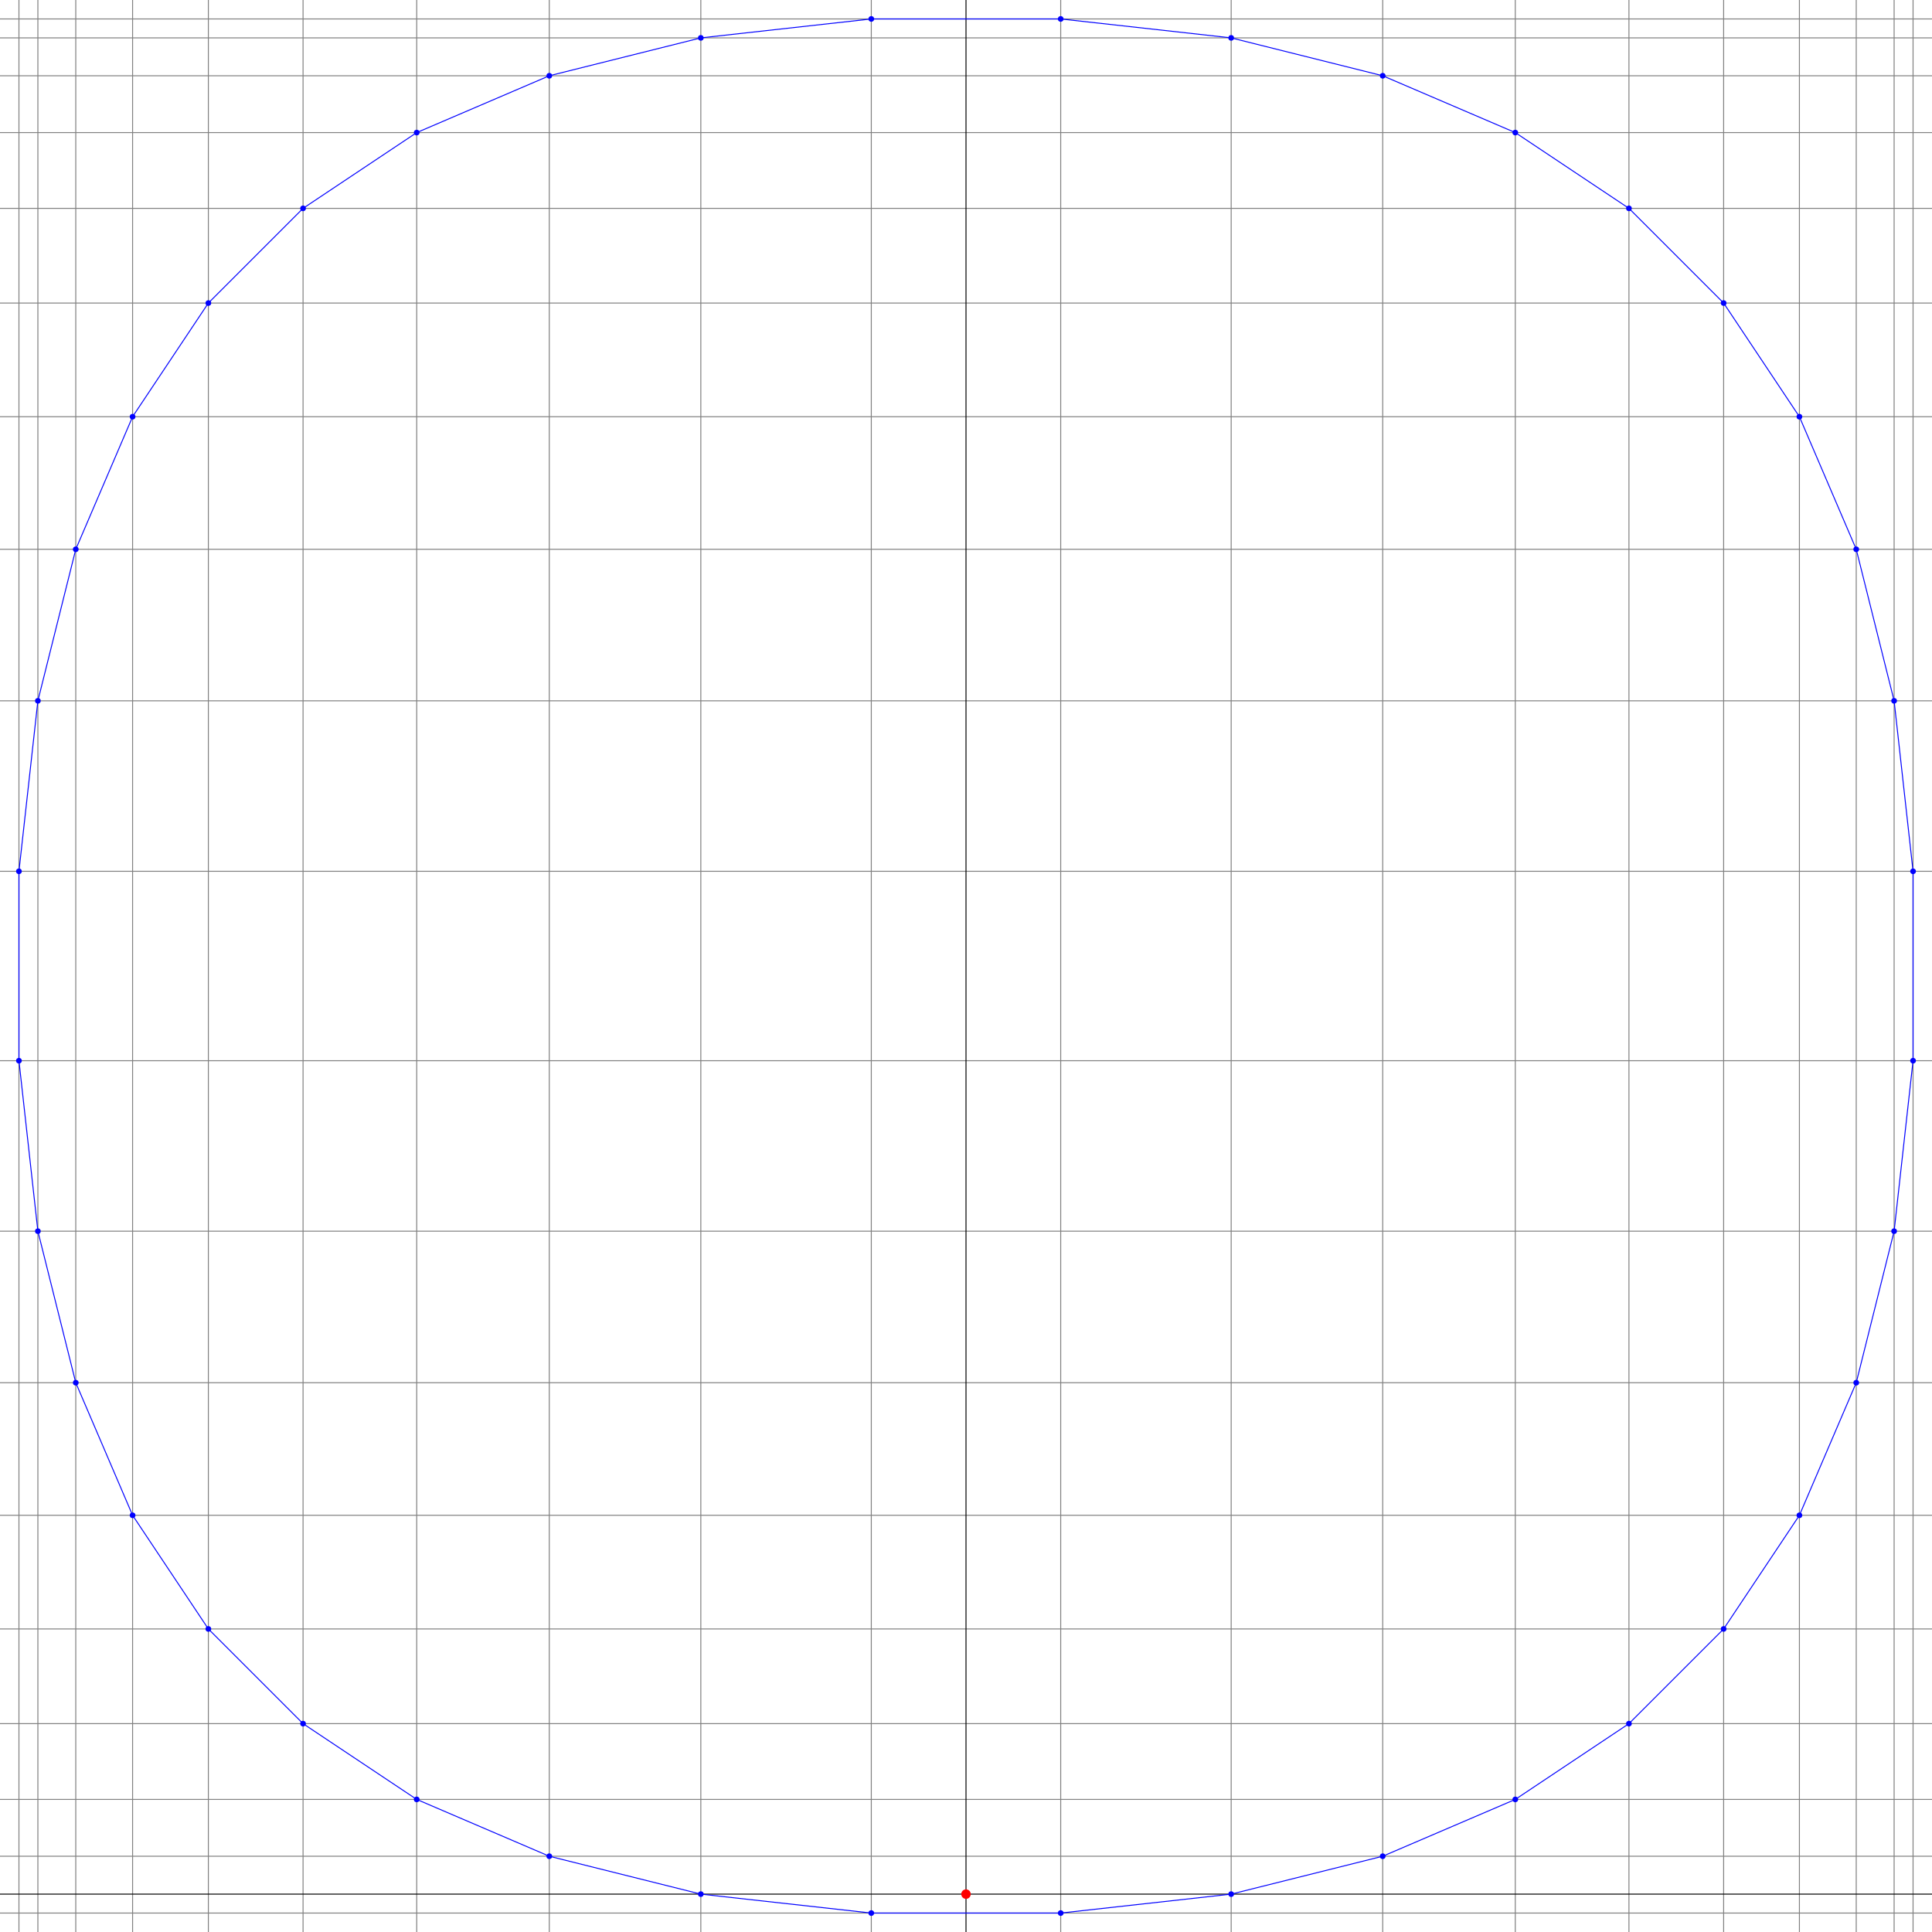 <?xml version="1.0" encoding="UTF-8"?>
<svg xmlns="http://www.w3.org/2000/svg" viewBox="-920 -2020 2040 2040">
  <line x1="-900" y1="-2020" x2="-900" y2="20" stroke="gray" />
  <line x1="-920" y1="-2000" x2="1120" y2="-2000" stroke="gray" />
  <line x1="-880" y1="-2020" x2="-880" y2="20" stroke="gray" />
  <line x1="-920" y1="-1980" x2="1120" y2="-1980" stroke="gray" />
  <line x1="-840" y1="-2020" x2="-840" y2="20" stroke="gray" />
  <line x1="-920" y1="-1940" x2="1120" y2="-1940" stroke="gray" />
  <line x1="-780" y1="-2020" x2="-780" y2="20" stroke="gray" />
  <line x1="-920" y1="-1880" x2="1120" y2="-1880" stroke="gray" />
  <line x1="-700" y1="-2020" x2="-700" y2="20" stroke="gray" />
  <line x1="-920" y1="-1800" x2="1120" y2="-1800" stroke="gray" />
  <line x1="-600" y1="-2020" x2="-600" y2="20" stroke="gray" />
  <line x1="-920" y1="-1700" x2="1120" y2="-1700" stroke="gray" />
  <line x1="-480" y1="-2020" x2="-480" y2="20" stroke="gray" />
  <line x1="-920" y1="-1580" x2="1120" y2="-1580" stroke="gray" />
  <line x1="-340" y1="-2020" x2="-340" y2="20" stroke="gray" />
  <line x1="-920" y1="-1440" x2="1120" y2="-1440" stroke="gray" />
  <line x1="-180" y1="-2020" x2="-180" y2="20" stroke="gray" />
  <line x1="-920" y1="-1280" x2="1120" y2="-1280" stroke="gray" />
  <line x1="0" y1="-2020" x2="0" y2="20" stroke="gray" />
  <line x1="-920" y1="-1100" x2="1120" y2="-1100" stroke="gray" />
  <line x1="200" y1="-2020" x2="200" y2="20" stroke="gray" />
  <line x1="-920" y1="-900" x2="1120" y2="-900" stroke="gray" />
  <line x1="380" y1="-2020" x2="380" y2="20" stroke="gray" />
  <line x1="-920" y1="-720" x2="1120" y2="-720" stroke="gray" />
  <line x1="540" y1="-2020" x2="540" y2="20" stroke="gray" />
  <line x1="-920" y1="-560" x2="1120" y2="-560" stroke="gray" />
  <line x1="680" y1="-2020" x2="680" y2="20" stroke="gray" />
  <line x1="-920" y1="-420" x2="1120" y2="-420" stroke="gray" />
  <line x1="800" y1="-2020" x2="800" y2="20" stroke="gray" />
  <line x1="-920" y1="-300" x2="1120" y2="-300" stroke="gray" />
  <line x1="900" y1="-2020" x2="900" y2="20" stroke="gray" />
  <line x1="-920" y1="-200" x2="1120" y2="-200" stroke="gray" />
  <line x1="980" y1="-2020" x2="980" y2="20" stroke="gray" />
  <line x1="-920" y1="-120" x2="1120" y2="-120" stroke="gray" />
  <line x1="1040" y1="-2020" x2="1040" y2="20" stroke="gray" />
  <line x1="-920" y1="-60" x2="1120" y2="-60" stroke="gray" />
  <line x1="1080" y1="-2020" x2="1080" y2="20" stroke="gray" />
  <line x1="1100" y1="-2020" x2="1100" y2="20" stroke="gray" />
  <line x1="-920" y1="0" x2="1120" y2="0" stroke="gray" />
  <line x1="100" y1="-2020" x2="100" y2="20" stroke="black" />
  <line x1="-920" y1="-20" x2="1120" y2="-20" stroke="black" />
  <circle cx="100" cy="-20" r="5" fill="red" />
  <circle cx="0" cy="0" r="3" fill="blue" />
  <line x1="-180" y1="-20" x2="0" y2="0" stroke="blue" />
  <circle cx="200" cy="0" r="3" fill="blue" />
  <line x1="0" y1="0" x2="200" y2="0" stroke="blue" />
  <circle cx="380" cy="-20" r="3" fill="blue" />
  <line x1="200" y1="0" x2="380" y2="-20" stroke="blue" />
  <circle cx="540" cy="-60" r="3" fill="blue" />
  <line x1="380" y1="-20" x2="540" y2="-60" stroke="blue" />
  <circle cx="680" cy="-120" r="3" fill="blue" />
  <line x1="540" y1="-60" x2="680" y2="-120" stroke="blue" />
  <circle cx="800" cy="-200" r="3" fill="blue" />
  <line x1="680" y1="-120" x2="800" y2="-200" stroke="blue" />
  <circle cx="900" cy="-300" r="3" fill="blue" />
  <line x1="800" y1="-200" x2="900" y2="-300" stroke="blue" />
  <circle cx="980" cy="-420" r="3" fill="blue" />
  <line x1="900" y1="-300" x2="980" y2="-420" stroke="blue" />
  <circle cx="1040" cy="-560" r="3" fill="blue" />
  <line x1="980" y1="-420" x2="1040" y2="-560" stroke="blue" />
  <circle cx="1080" cy="-720" r="3" fill="blue" />
  <line x1="1040" y1="-560" x2="1080" y2="-720" stroke="blue" />
  <circle cx="1100" cy="-900" r="3" fill="blue" />
  <line x1="1080" y1="-720" x2="1100" y2="-900" stroke="blue" />
  <circle cx="1100" cy="-1100" r="3" fill="blue" />
  <line x1="1100" y1="-900" x2="1100" y2="-1100" stroke="blue" />
  <circle cx="1080" cy="-1280" r="3" fill="blue" />
  <line x1="1100" y1="-1100" x2="1080" y2="-1280" stroke="blue" />
  <circle cx="1040" cy="-1440" r="3" fill="blue" />
  <line x1="1080" y1="-1280" x2="1040" y2="-1440" stroke="blue" />
  <circle cx="980" cy="-1580" r="3" fill="blue" />
  <line x1="1040" y1="-1440" x2="980" y2="-1580" stroke="blue" />
  <circle cx="900" cy="-1700" r="3" fill="blue" />
  <line x1="980" y1="-1580" x2="900" y2="-1700" stroke="blue" />
  <circle cx="800" cy="-1800" r="3" fill="blue" />
  <line x1="900" y1="-1700" x2="800" y2="-1800" stroke="blue" />
  <circle cx="680" cy="-1880" r="3" fill="blue" />
  <line x1="800" y1="-1800" x2="680" y2="-1880" stroke="blue" />
  <circle cx="540" cy="-1940" r="3" fill="blue" />
  <line x1="680" y1="-1880" x2="540" y2="-1940" stroke="blue" />
  <circle cx="380" cy="-1980" r="3" fill="blue" />
  <line x1="540" y1="-1940" x2="380" y2="-1980" stroke="blue" />
  <circle cx="200" cy="-2000" r="3" fill="blue" />
  <line x1="380" y1="-1980" x2="200" y2="-2000" stroke="blue" />
  <circle cx="0" cy="-2000" r="3" fill="blue" />
  <line x1="200" y1="-2000" x2="0" y2="-2000" stroke="blue" />
  <circle cx="-180" cy="-1980" r="3" fill="blue" />
  <line x1="0" y1="-2000" x2="-180" y2="-1980" stroke="blue" />
  <circle cx="-340" cy="-1940" r="3" fill="blue" />
  <line x1="-180" y1="-1980" x2="-340" y2="-1940" stroke="blue" />
  <circle cx="-480" cy="-1880" r="3" fill="blue" />
  <line x1="-340" y1="-1940" x2="-480" y2="-1880" stroke="blue" />
  <circle cx="-600" cy="-1800" r="3" fill="blue" />
  <line x1="-480" y1="-1880" x2="-600" y2="-1800" stroke="blue" />
  <circle cx="-700" cy="-1700" r="3" fill="blue" />
  <line x1="-600" y1="-1800" x2="-700" y2="-1700" stroke="blue" />
  <circle cx="-780" cy="-1580" r="3" fill="blue" />
  <line x1="-700" y1="-1700" x2="-780" y2="-1580" stroke="blue" />
  <circle cx="-840" cy="-1440" r="3" fill="blue" />
  <line x1="-780" y1="-1580" x2="-840" y2="-1440" stroke="blue" />
  <circle cx="-880" cy="-1280" r="3" fill="blue" />
  <line x1="-840" y1="-1440" x2="-880" y2="-1280" stroke="blue" />
  <circle cx="-900" cy="-1100" r="3" fill="blue" />
  <line x1="-880" y1="-1280" x2="-900" y2="-1100" stroke="blue" />
  <circle cx="-900" cy="-900" r="3" fill="blue" />
  <line x1="-900" y1="-1100" x2="-900" y2="-900" stroke="blue" />
  <circle cx="-880" cy="-720" r="3" fill="blue" />
  <line x1="-900" y1="-900" x2="-880" y2="-720" stroke="blue" />
  <circle cx="-840" cy="-560" r="3" fill="blue" />
  <line x1="-880" y1="-720" x2="-840" y2="-560" stroke="blue" />
  <circle cx="-780" cy="-420" r="3" fill="blue" />
  <line x1="-840" y1="-560" x2="-780" y2="-420" stroke="blue" />
  <circle cx="-700" cy="-300" r="3" fill="blue" />
  <line x1="-780" y1="-420" x2="-700" y2="-300" stroke="blue" />
  <circle cx="-600" cy="-200" r="3" fill="blue" />
  <line x1="-700" y1="-300" x2="-600" y2="-200" stroke="blue" />
  <circle cx="-480" cy="-120" r="3" fill="blue" />
  <line x1="-600" y1="-200" x2="-480" y2="-120" stroke="blue" />
  <circle cx="-340" cy="-60" r="3" fill="blue" />
  <line x1="-480" y1="-120" x2="-340" y2="-60" stroke="blue" />
  <circle cx="-180" cy="-20" r="3" fill="blue" />
  <line x1="-340" y1="-60" x2="-180" y2="-20" stroke="blue" />
</svg>
